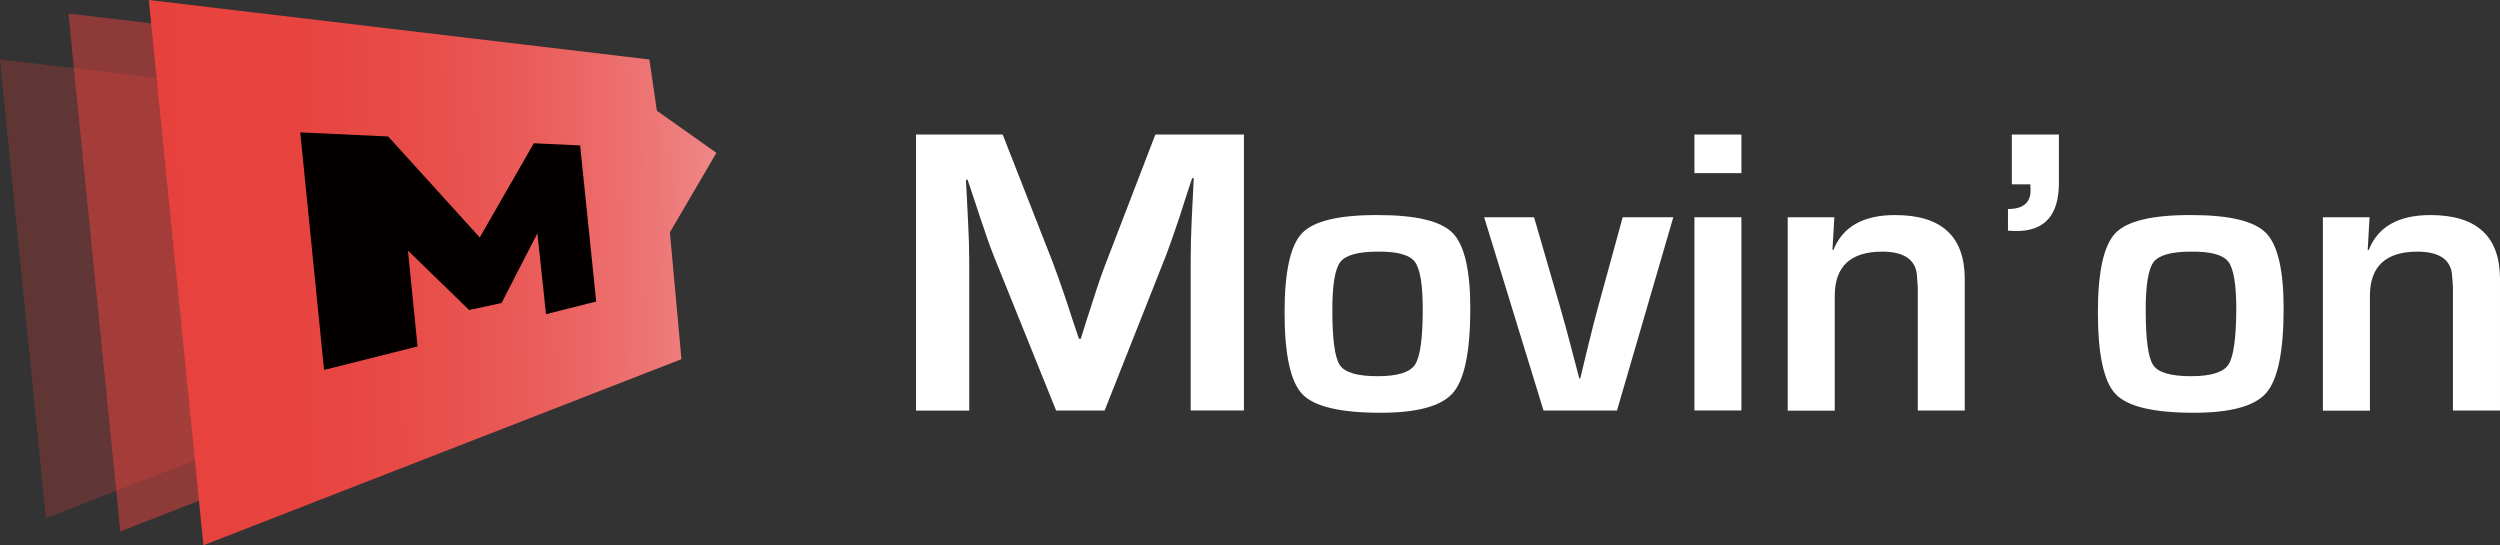 <svg id="圖層_1" data-name="圖層 1" xmlns="http://www.w3.org/2000/svg" xmlns:xlink="http://www.w3.org/1999/xlink" viewBox="0 0 631.67 137.76"><rect x="0" y="0" width="631.67" height="137.76" fill="#333333" stroke="none"/><defs><style>.cls-1{opacity:0.25;fill:url(#未命名漸層_47);}.cls-2{opacity:0.5;fill:url(#未命名漸層_47-2);}.cls-3{fill:url(#未命名漸層_47-3);}.cls-4{fill:#040000;}.cls-5{fill:#fff;}</style><linearGradient id="未命名漸層_47" x1="12.98" y1="74.05" x2="139.88" y2="74.05" gradientTransform="translate(-13.19 -0.84) rotate(-0.77)" gradientUnits="userSpaceOnUse"><stop offset="0" stop-color="#e7413d"/><stop offset="0.27" stop-color="#e74440"/><stop offset="0.49" stop-color="#e84e4a"/><stop offset="0.69" stop-color="#ea5e5c"/><stop offset="0.88" stop-color="#ed7574"/><stop offset="1" stop-color="#ef8787"/></linearGradient><linearGradient id="未命名漸層_47-2" x1="30.42" y1="70.16" x2="173.66" y2="70.16" xlink:href="#未命名漸層_47"/><linearGradient id="未命名漸層_47-3" x1="50.78" y1="70.49" x2="193.66" y2="70.49" xlink:href="#未命名漸層_47"/></defs><polygon class="cls-1" points="127.31 44.65 108.01 42.54 106.42 27.65 0 15 11.61 130.92 113.24 91.36 110.06 61.66 127.31 44.65"/><polygon class="cls-2" points="160.98 36.88 139.21 34.49 137.41 17.69 17.29 3.42 30.4 134.26 145.11 89.61 141.52 56.07 160.98 36.88"/><polygon class="cls-3" points="181.01 38.62 165.97 27.97 164.08 15.03 37.6 0 51.4 137.76 172.18 90.75 169.26 58.71 181.01 38.62"/><polygon class="cls-4" points="146.58 36.74 134.88 36.2 121.22 60 98.08 34.48 75.86 33.45 81.88 93.47 105.5 87.53 103.08 63.31 118.53 78.33 126.72 76.57 130.17 69.86 135.78 58.95 137.96 79.38 150.64 76.19 146.58 36.74"/><path class="cls-5" d="M314.3,34v69.72H300.85v-38q0-4.55.26-10.32l.26-5.21.26-5.16h-.42L299.6,49.9l-1.55,4.85q-2.19,6.54-3.38,9.65L279.1,103.73H266.85l-15.73-39q-1.29-3.22-3.43-9.66l-1.6-4.85-1.61-4.8h-.42l.26,5.06.26,5.11q.31,5.91.31,10.16v38H231.45V34h21.9L266,66.29c.86,2.25,2,5.47,3.42,9.66L271,80.8l1.61,4.8h.47l1.5-4.8,1.56-4.8q1.92-6.09,3.32-9.61L291.92,34Z"/><path class="cls-5" d="M348.19,54.34q14.38,0,18.84,4.52t4.47,19.08q0,16.23-4.36,21.3t-18.38,5.05q-15.21,0-19.7-4.7t-4.49-20.68q0-15.37,4.42-20T348.19,54.34Zm-.1,9.24q-7.43,0-9.45,2.63t-2,12.29q0,11,1.92,13.79t9.6,2.76q7.42,0,9.37-2.91t1.95-14q0-9.35-2-12T348.09,63.58Z"/><path class="cls-5" d="M422.79,54.9l-14.23,48.83H390L375,54.9h12.61l6.54,22.53q1.35,4.69,2.5,9.09l1.19,4.54,1.19,4.55h.26l1.09-4.55,1.09-4.49c.83-3.4,1.61-6.44,2.34-9.09L410,54.9Z"/><path class="cls-5" d="M440,34v9.75H428.13V34Zm0,20.89v48.83H428.13V54.9Z"/><path class="cls-5" d="M451.7,54.9h11.78L463,63.12l.25.05q3.48-8.82,15.58-8.83,17.59,0,17.6,16.14v33.25H484.56V72.47l-.26-3.42q-.84-5.46-8.72-5.47-12,0-12,11.19v29H451.7Z"/><path class="cls-5" d="M520.22,34V46.22q0,12.15-10.69,12.15c-.39,0-1.11,0-2.18-.1V52.81c3.8,0,5.71-1.57,5.71-4.7L513,46.58h-4.67V34Z"/><path class="cls-5" d="M553.7,54.34q14.38,0,18.84,4.52T577,77.94q0,16.23-4.36,21.3t-18.38,5.05q-15.21,0-19.7-4.7t-4.49-20.68q0-15.37,4.42-20T553.7,54.34Zm-.1,9.24q-7.43,0-9.45,2.63t-2,12.29q0,11,1.92,13.79t9.6,2.76q7.43,0,9.37-2.91t2-14q0-9.35-2-12T553.6,63.58Z"/><path class="cls-5" d="M586.92,54.9h11.79l-.47,8.22.26.05q3.48-8.82,15.57-8.83,17.59,0,17.6,16.14v33.25H619.78V72.47l-.26-3.42q-.82-5.46-8.72-5.47-12,0-12,11.19v29H586.92Z"/></svg>
